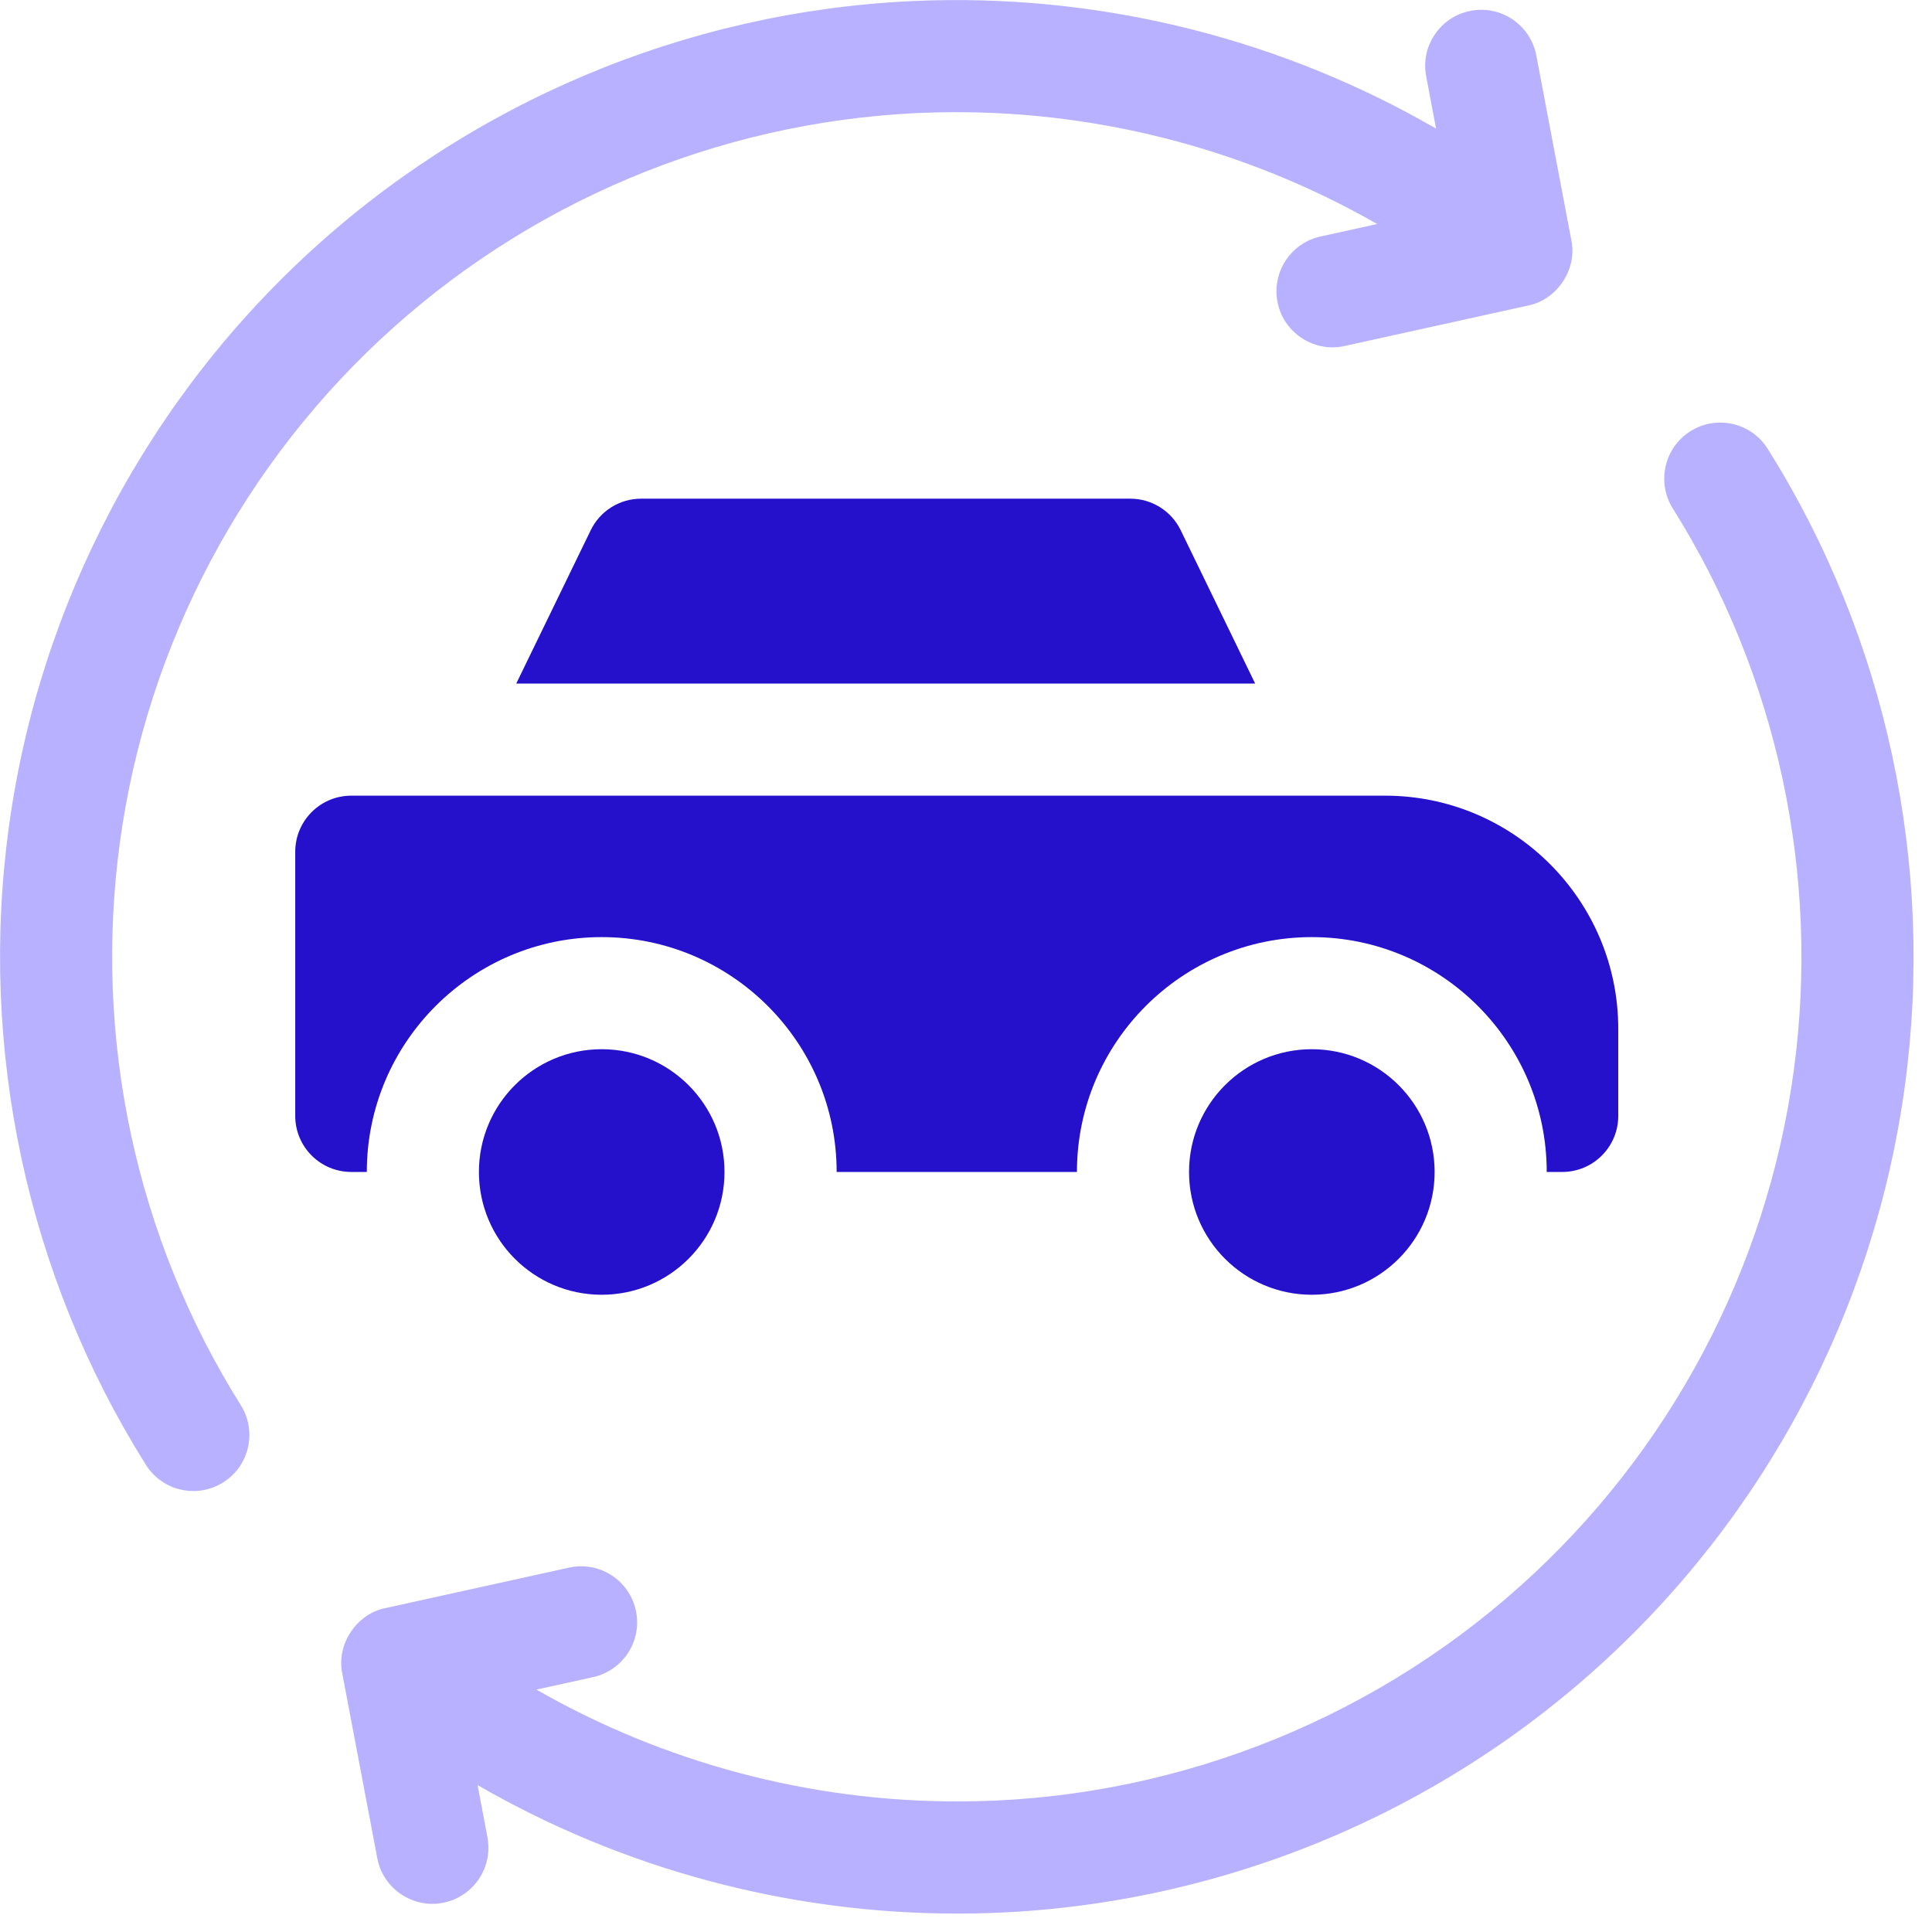 <svg width="43" height="43" viewBox="0 0 43 43" fill="none" xmlns="http://www.w3.org/2000/svg">
    <g clip-path="url(#clip0_7681_1933)">
        <path
            d="M27.936 15.214H11.49L13.147 11.802C13.356 11.371 13.791 11.099 14.27 11.099H25.156C25.634 11.099 26.07 11.371 26.279 11.802L27.936 15.214Z"
            fill="#2510CC" />
        <path
            d="M36.017 22.897V24.837C36.017 25.526 35.458 26.084 34.77 26.084H34.425C34.425 23.201 32.08 20.857 29.197 20.857C26.314 20.857 23.969 23.201 23.969 26.084H18.621C18.621 23.201 16.275 20.857 13.392 20.857C10.509 20.857 8.164 23.201 8.164 26.084H7.819C7.13 26.084 6.571 25.526 6.571 24.837V18.957C6.571 18.267 7.13 17.709 7.819 17.709H30.829C33.69 17.709 36.017 20.036 36.017 22.897Z"
            fill="#2510CC" />
        <path
            d="M29.197 28.817C30.706 28.817 31.93 27.594 31.93 26.084C31.93 24.575 30.706 23.352 29.197 23.352C27.688 23.352 26.464 24.575 26.464 26.084C26.464 27.594 27.688 28.817 29.197 28.817Z"
            fill="#2510CC" />
        <path
            d="M13.392 28.817C14.901 28.817 16.125 27.594 16.125 26.084C16.125 24.575 14.901 23.352 13.392 23.352C11.882 23.352 10.659 24.575 10.659 26.084C10.659 27.594 11.882 28.817 13.392 28.817Z"
            fill="#2510CC" />
        <path
            d="M2.668 18.751C3.269 14.336 5.431 10.265 8.757 7.289C12.082 4.312 16.366 2.613 20.821 2.502C24.281 2.417 27.686 3.288 30.651 4.986L29.389 5.264C28.716 5.413 28.291 6.079 28.439 6.751C28.585 7.429 29.271 7.851 29.926 7.701L34.007 6.801C34.655 6.675 35.107 5.994 34.973 5.348L34.193 1.234C34.065 0.557 33.412 0.112 32.735 0.24C32.058 0.369 31.613 1.022 31.742 1.699L31.962 2.862C28.587 0.911 24.705 -0.09 20.759 0.008C15.712 0.132 10.858 2.058 7.092 5.429C3.326 8.801 0.876 13.412 0.196 18.415C-0.477 23.359 0.606 28.398 3.246 32.601C3.615 33.19 4.391 33.358 4.966 32.994C5.55 32.628 5.726 31.858 5.359 31.274C3.03 27.565 2.074 23.117 2.668 18.751Z"
            fill="#B8B1FF" />
        <path
            d="M39.344 9.99C38.978 9.406 38.208 9.23 37.624 9.597C37.041 9.963 36.865 10.733 37.231 11.317C39.56 15.026 40.516 19.474 39.922 23.84C39.321 28.255 37.159 32.326 33.834 35.302C30.395 38.383 25.914 40.097 21.304 40.094C18.004 40.094 14.77 39.227 11.939 37.605L13.201 37.327C13.874 37.178 14.3 36.512 14.151 35.84C14.003 35.166 13.337 34.741 12.664 34.89L8.583 35.79C7.936 35.916 7.484 36.597 7.617 37.242L8.397 41.357C8.522 42.038 9.195 42.481 9.855 42.351C10.532 42.222 10.977 41.569 10.849 40.892L10.629 39.73C13.852 41.593 17.54 42.59 21.304 42.59C26.527 42.593 31.603 40.651 35.498 37.161C39.265 33.79 41.714 29.178 42.395 24.176C43.068 19.232 41.984 14.193 39.344 9.99Z"
            fill="#B8B1FF" />
    </g>
    <defs>
        <clipPath id="clip0_7681_1933">
            <rect width="42.589" height="42.589" fill="white" />
        </clipPath>
    </defs>
</svg>